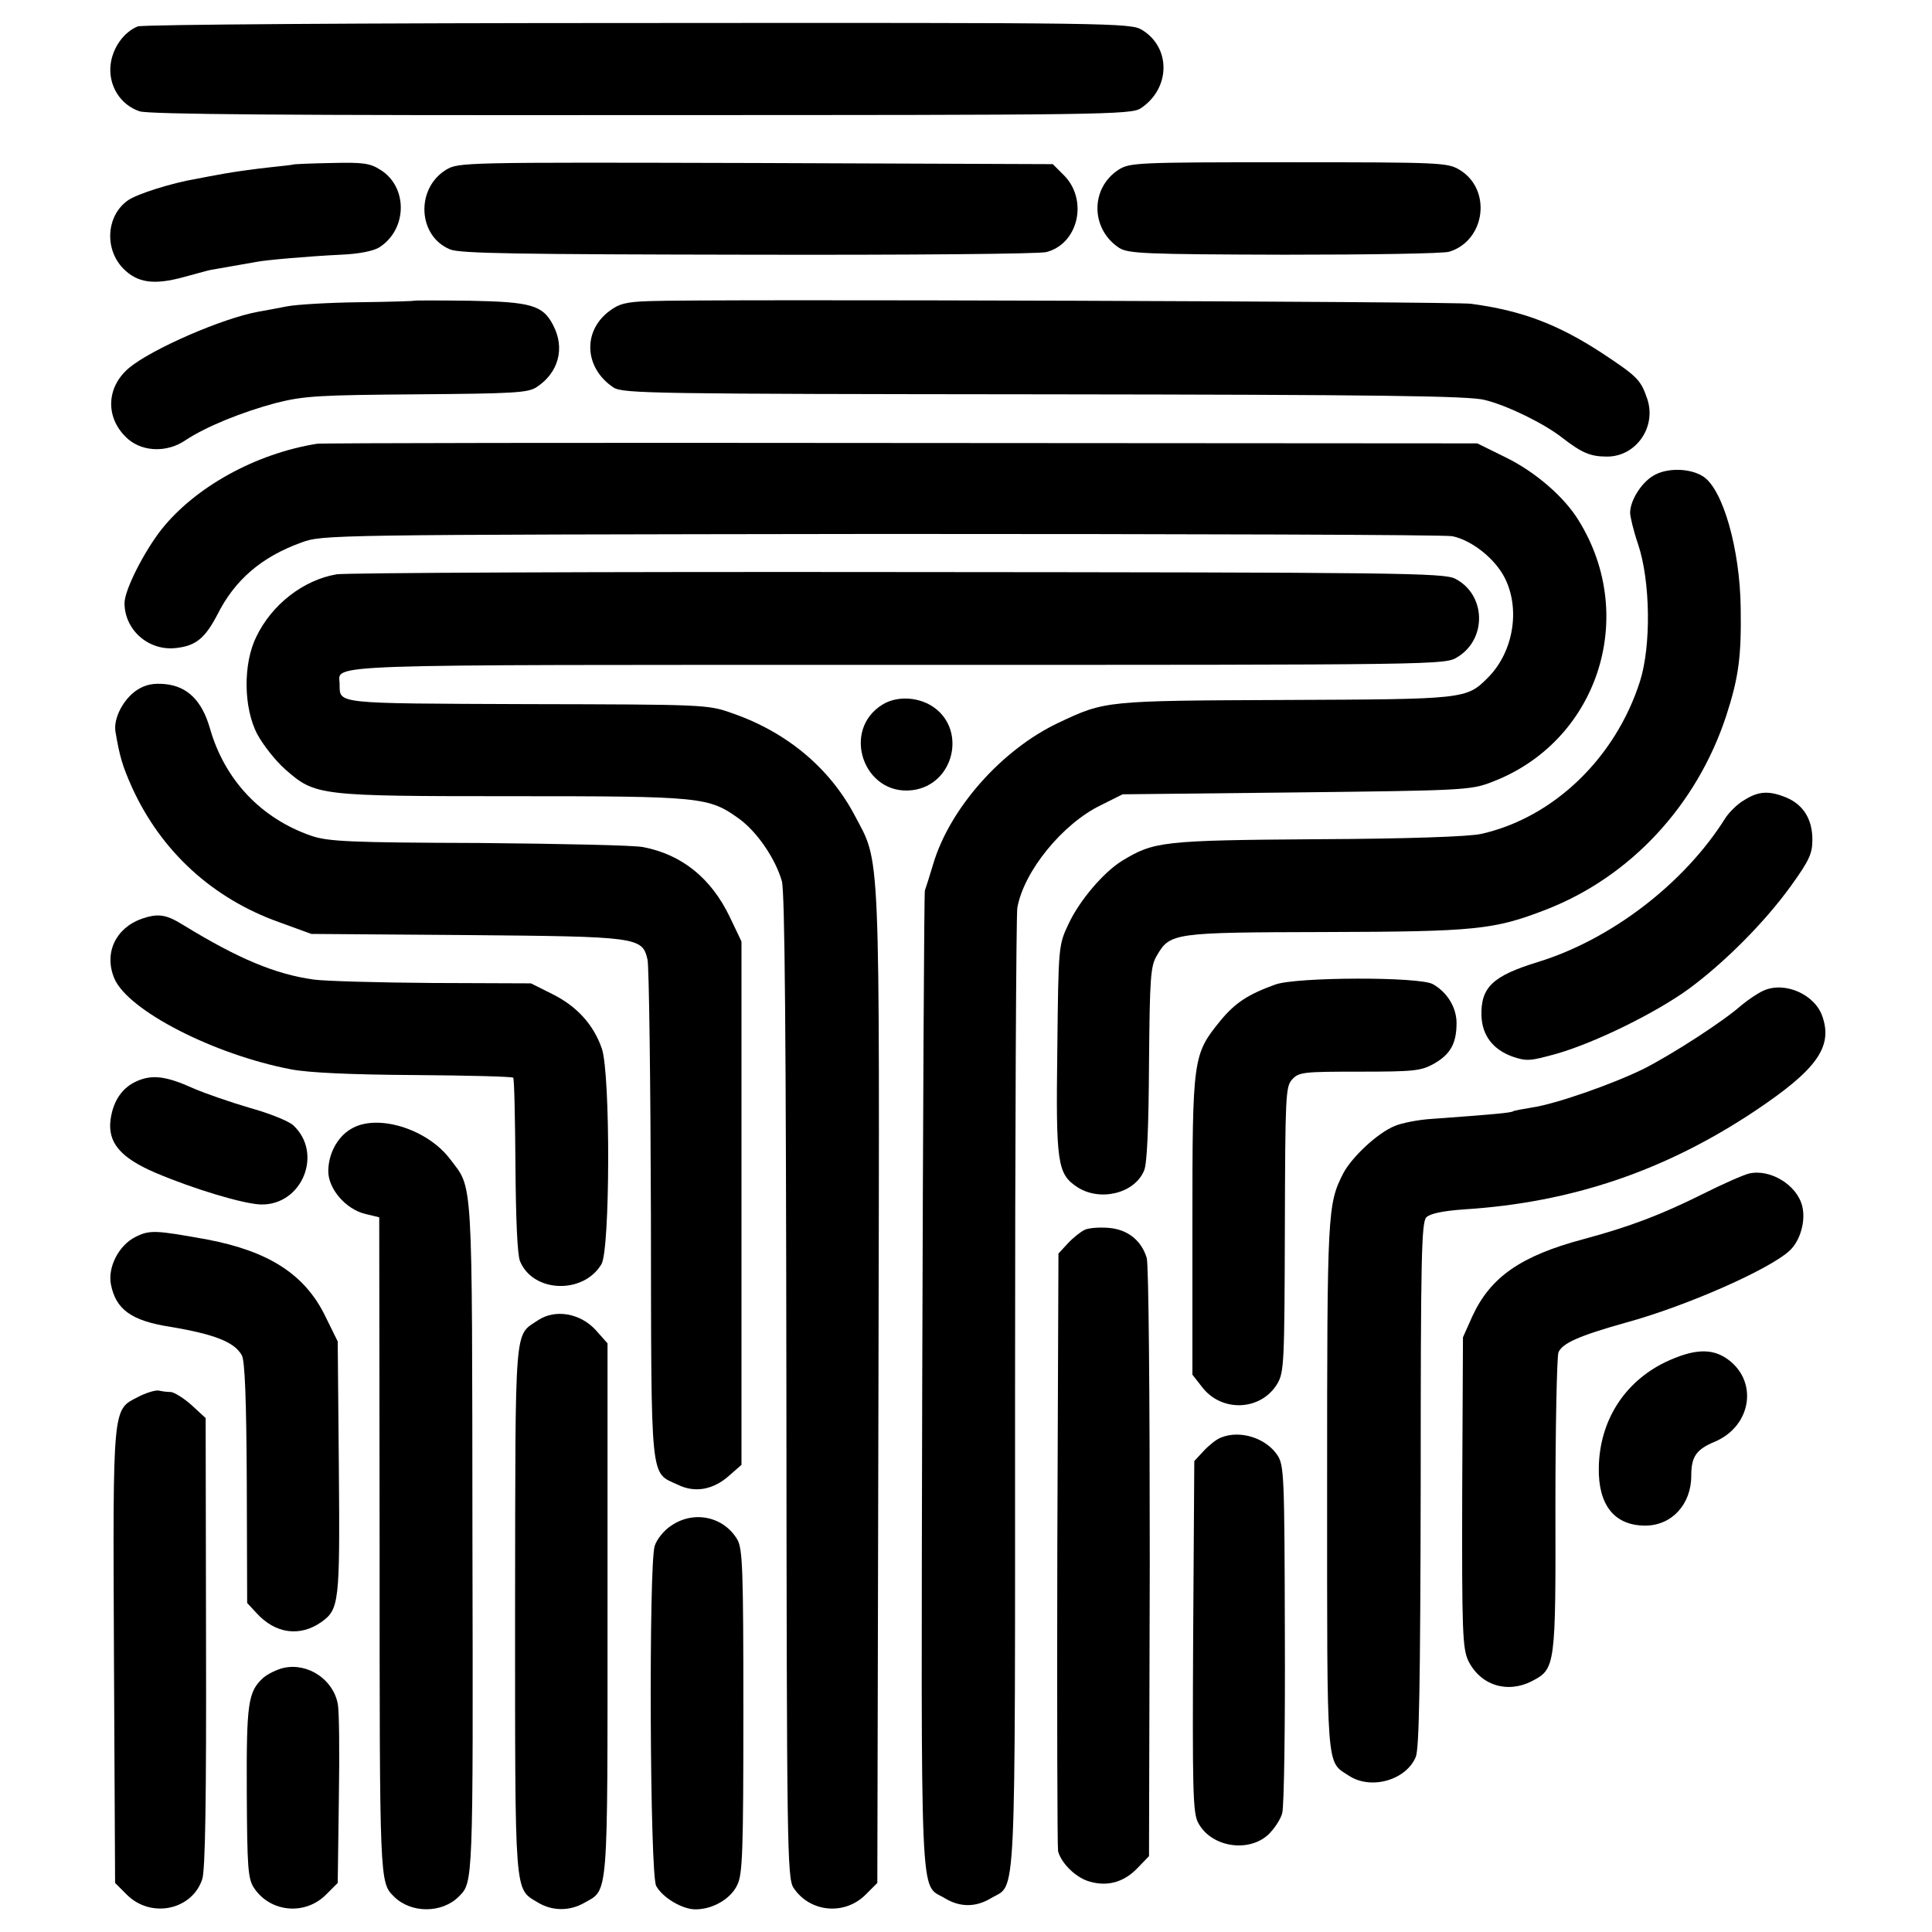 <?xml version="1.0" standalone="no"?>
<!DOCTYPE svg PUBLIC "-//W3C//DTD SVG 20010904//EN"
 "http://www.w3.org/TR/2001/REC-SVG-20010904/DTD/svg10.dtd">
<svg version="1.0" xmlns="http://www.w3.org/2000/svg"
 width="512pt" height="512pt" viewBox="0 0 512 512"
 preserveAspectRatio="xMidYMid meet">
<g transform="translate(0,512) scale(0.1,-0.1)"
fill="#000000" stroke="none">
<path d="M365 5050 c-37 -15 -67 -57 -72 -102 -6 -55 26 -106 77 -123 26 -8
384 -11 1331 -10 1218 0 1297 1 1322 18 79 52 81 161 3 208 -30 18 -79 19
-1336 18 -718 0 -1314 -4 -1325 -9z"/>
<path d="M777 4684 c-1 -1 -31 -4 -67 -8 -36 -4 -87 -11 -115 -16 -27 -5 -61
-11 -75 -14 -65 -11 -157 -40 -181 -57 -57 -40 -63 -128 -13 -180 38 -39 82
-45 162 -23 37 10 69 19 72 19 23 4 108 19 120 21 24 5 140 15 223 19 49 2 88
10 103 20 74 48 75 160 2 205 -28 18 -47 20 -131 18 -54 -1 -99 -3 -100 -4z"/>
<path d="M1182 4670 c-81 -50 -75 -176 11 -211 25 -11 188 -13 792 -14 418 -1
773 2 788 7 85 22 111 138 47 203 l-30 30 -788 3 c-775 2 -787 2 -820 -18z"/>
<path d="M2964 4670 c-75 -49 -74 -157 2 -207 24 -15 67 -17 438 -18 226 0
423 3 437 8 96 30 113 165 27 217 -32 19 -49 20 -453 20 -404 0 -421 -1 -451
-20z"/>
<path d="M1097 4323 c-1 -1 -67 -3 -147 -4 -79 -1 -165 -6 -190 -11 -25 -5
-58 -11 -75 -14 -95 -17 -283 -99 -343 -149 -63 -53 -63 -137 -1 -190 40 -33
103 -34 150 -2 54 36 150 75 240 99 75 19 115 21 374 23 257 2 294 4 317 19
58 38 76 103 44 164 -27 53 -58 62 -221 65 -81 1 -147 1 -148 0z"/>
<path d="M1720 4322 c-61 -2 -80 -7 -106 -27 -71 -54 -65 -151 12 -202 25 -16
107 -17 1143 -18 876 -1 1127 -4 1166 -15 61 -15 158 -63 205 -100 52 -40 74
-50 119 -50 77 0 132 79 106 154 -17 50 -27 59 -119 120 -118 77 -213 113
-348 131 -45 6 -2039 13 -2178 7z"/>
<path d="M840 3944 c-162 -26 -322 -114 -412 -227 -47 -60 -98 -161 -98 -195
0 -73 66 -129 139 -119 51 6 75 27 107 88 46 92 117 153 222 191 57 21 63 21
1537 23 814 0 1495 -2 1514 -6 52 -11 112 -59 138 -109 43 -83 24 -198 -44
-266 -57 -57 -60 -57 -538 -59 -476 -2 -476 -2 -599 -60 -151 -71 -289 -227
-333 -375 -9 -30 -19 -62 -22 -70 -2 -8 -5 -595 -7 -1304 -3 -1420 -7 -1326
59 -1366 41 -25 83 -25 124 0 67 40 63 -52 63 1337 0 692 3 1271 6 1287 17 97
120 223 221 272 l58 29 460 5 c439 5 463 6 517 27 280 105 391 436 232 693
-38 63 -116 130 -194 168 l-75 37 -1525 1 c-839 1 -1536 0 -1550 -2z"/>
<path d="M4381 3859 c-32 -19 -61 -66 -61 -98 0 -10 9 -48 21 -83 33 -98 35
-270 5 -364 -65 -203 -229 -361 -421 -404 -31 -7 -193 -13 -435 -14 -410 -3
-432 -6 -516 -57 -49 -30 -113 -105 -142 -167 -27 -57 -27 -58 -30 -333 -4
-302 0 -330 53 -365 60 -39 152 -17 177 44 8 18 12 115 13 283 2 230 4 259 21
287 35 60 44 61 445 62 399 1 448 6 585 59 225 87 401 277 479 515 33 102 40
157 38 286 -2 155 -47 313 -99 347 -35 23 -98 24 -133 2z"/>
<path d="M892 3598 c-88 -15 -172 -80 -213 -166 -35 -71 -34 -188 3 -258 15
-28 48 -70 74 -93 80 -70 87 -71 604 -71 502 0 518 -2 599 -60 48 -35 96 -106
113 -165 8 -28 11 -417 12 -1340 1 -1224 2 -1302 19 -1328 43 -65 135 -74 191
-18 l31 31 3 1316 c3 1460 6 1382 -64 1515 -66 124 -179 219 -324 269 -64 23
-74 23 -543 24 -515 2 -496 0 -497 53 0 54 -90 51 1480 51 1448 0 1450 0 1483
21 78 48 75 165 -6 207 -29 16 -146 17 -1479 18 -795 1 -1464 -2 -1486 -6z"/>
<path d="M364 3292 c-36 -23 -64 -75 -58 -111 11 -65 18 -90 44 -148 77 -169
213 -294 390 -357 l85 -31 410 -3 c456 -4 467 -5 481 -65 4 -18 8 -322 9 -677
1 -721 -3 -680 72 -715 45 -22 94 -13 136 25 l32 28 0 694 0 693 -31 65 c-49
102 -126 165 -229 185 -22 5 -218 9 -435 11 -344 1 -401 4 -445 19 -133 46
-230 148 -269 286 -21 72 -59 110 -118 116 -31 3 -52 -1 -74 -15z"/>
<path d="M2339 3253 c-111 -68 -50 -243 79 -227 112 14 146 165 50 224 -40 24
-93 25 -129 3z"/>
<path d="M4623 3000 c-18 -10 -40 -32 -50 -47 -108 -173 -302 -322 -496 -382
-121 -37 -153 -67 -151 -143 2 -52 30 -89 82 -108 38 -13 47 -12 119 8 103 30
261 108 348 171 95 70 201 176 271 273 49 68 57 86 57 123 0 54 -24 92 -68
111 -46 19 -74 18 -112 -6z"/>
<path d="M375 2685 c-69 -25 -100 -91 -72 -158 36 -85 264 -202 469 -241 48
-9 160 -14 327 -15 141 -1 258 -4 261 -7 3 -3 5 -108 6 -232 1 -141 5 -237 12
-254 34 -84 168 -89 216 -8 23 40 24 503 1 571 -22 64 -67 113 -132 145 l-56
28 -261 1 c-144 1 -285 5 -314 9 -102 14 -200 55 -347 145 -45 28 -66 31 -110
16z"/>
<path d="M3380 2511 c-72 -26 -106 -48 -145 -95 -74 -91 -75 -97 -75 -543 l0
-396 25 -32 c52 -69 157 -64 200 8 18 30 19 57 20 409 1 354 2 378 19 397 18
20 30 21 179 21 144 0 163 2 197 21 44 25 60 54 60 108 0 41 -25 82 -63 103
-36 20 -361 19 -417 -1z"/>
<path d="M4674 2495 c-16 -7 -42 -25 -59 -39 -47 -42 -183 -130 -260 -169 -84
-41 -233 -93 -295 -102 -24 -4 -47 -8 -50 -10 -6 -4 -48 -8 -213 -20 -37 -2
-82 -11 -101 -19 -46 -19 -113 -82 -136 -125 -42 -83 -43 -97 -43 -828 0 -769
-3 -729 58 -769 58 -38 151 -12 177 50 9 23 12 187 13 723 0 602 2 694 15 707
10 10 44 17 100 21 286 18 534 103 771 261 163 109 206 169 179 249 -19 59
-99 95 -156 70z"/>
<path d="M363 2255 c-39 -17 -63 -52 -70 -102 -8 -61 26 -101 119 -141 101
-43 234 -83 280 -84 109 -2 165 136 85 210 -12 11 -64 32 -115 46 -51 15 -118
38 -150 52 -71 32 -108 37 -149 19z"/>
<path d="M930 2128 c-36 -21 -60 -66 -60 -112 0 -47 47 -101 98 -113 l37 -9 1
-869 c0 -898 0 -893 38 -931 45 -45 127 -45 172 0 38 38 38 31 36 951 -1 974
2 922 -59 1003 -61 81 -195 122 -263 80z"/>
<path d="M4635 2010 c-16 -4 -70 -28 -120 -53 -112 -56 -196 -88 -319 -121
-165 -44 -246 -100 -294 -204 l-25 -56 -2 -410 c-1 -372 1 -414 16 -447 32
-65 103 -88 169 -54 62 32 63 39 62 464 0 212 4 395 8 407 10 24 54 44 179 79
158 43 381 141 434 191 28 26 43 79 33 118 -14 56 -85 99 -141 86z"/>
<path d="M2875 1861 c-11 -5 -31 -21 -45 -36 l-25 -27 -3 -781 c-1 -430 0
-791 2 -803 9 -33 49 -72 86 -81 47 -13 90 0 125 37 l30 31 2 777 c0 458 -3
790 -8 808 -14 47 -51 76 -101 80 -24 2 -52 0 -63 -5z"/>
<path d="M359 1842 c-44 -22 -74 -80 -65 -126 13 -66 54 -96 156 -112 120 -20
172 -41 191 -76 8 -15 12 -118 13 -339 l1 -317 25 -27 c50 -55 115 -63 171
-24 48 34 50 51 47 410 l-3 334 -33 67 c-54 111 -150 172 -312 203 -138 25
-153 26 -191 7z"/>
<path d="M1427 1622 c-65 -44 -61 4 -62 -766 0 -766 -2 -740 59 -777 39 -24
85 -24 124 -2 65 37 62 0 62 777 l0 706 -32 36 c-41 44 -106 55 -151 26z"/>
<path d="M4413 1510 c-109 -53 -174 -156 -176 -279 -2 -99 41 -154 123 -154
70 0 122 56 122 132 0 51 13 70 64 91 98 43 114 164 28 221 -41 27 -89 23
-161 -11z"/>
<path d="M366 1418 c-68 -35 -67 -17 -64 -688 l3 -600 31 -31 c64 -64 173 -41
200 41 8 24 11 213 10 628 l-1 594 -37 34 c-21 19 -46 34 -55 35 -10 0 -25 2
-33 4 -9 1 -33 -6 -54 -17z"/>
<path d="M3235 1310 c-11 -4 -31 -20 -45 -35 l-25 -27 -3 -464 c-2 -403 -1
-468 13 -494 33 -64 131 -81 185 -33 17 16 34 42 38 58 5 17 8 230 7 475 -1
421 -2 447 -20 474 -31 46 -100 67 -150 46z"/>
<path d="M1779 1077 c-19 -12 -39 -37 -44 -54 -16 -48 -13 -872 4 -901 17 -31
69 -62 104 -62 46 0 94 28 111 65 14 28 16 92 16 460 0 377 -2 430 -16 455
-36 61 -115 78 -175 37z"/>
<path d="M752 700 c-18 -4 -42 -16 -54 -26 -41 -37 -45 -68 -44 -304 1 -198 3
-229 19 -253 43 -65 135 -74 191 -18 l31 31 3 223 c2 122 1 236 -3 252 -12 64
-79 109 -143 95z"/>
</g>
</svg>
